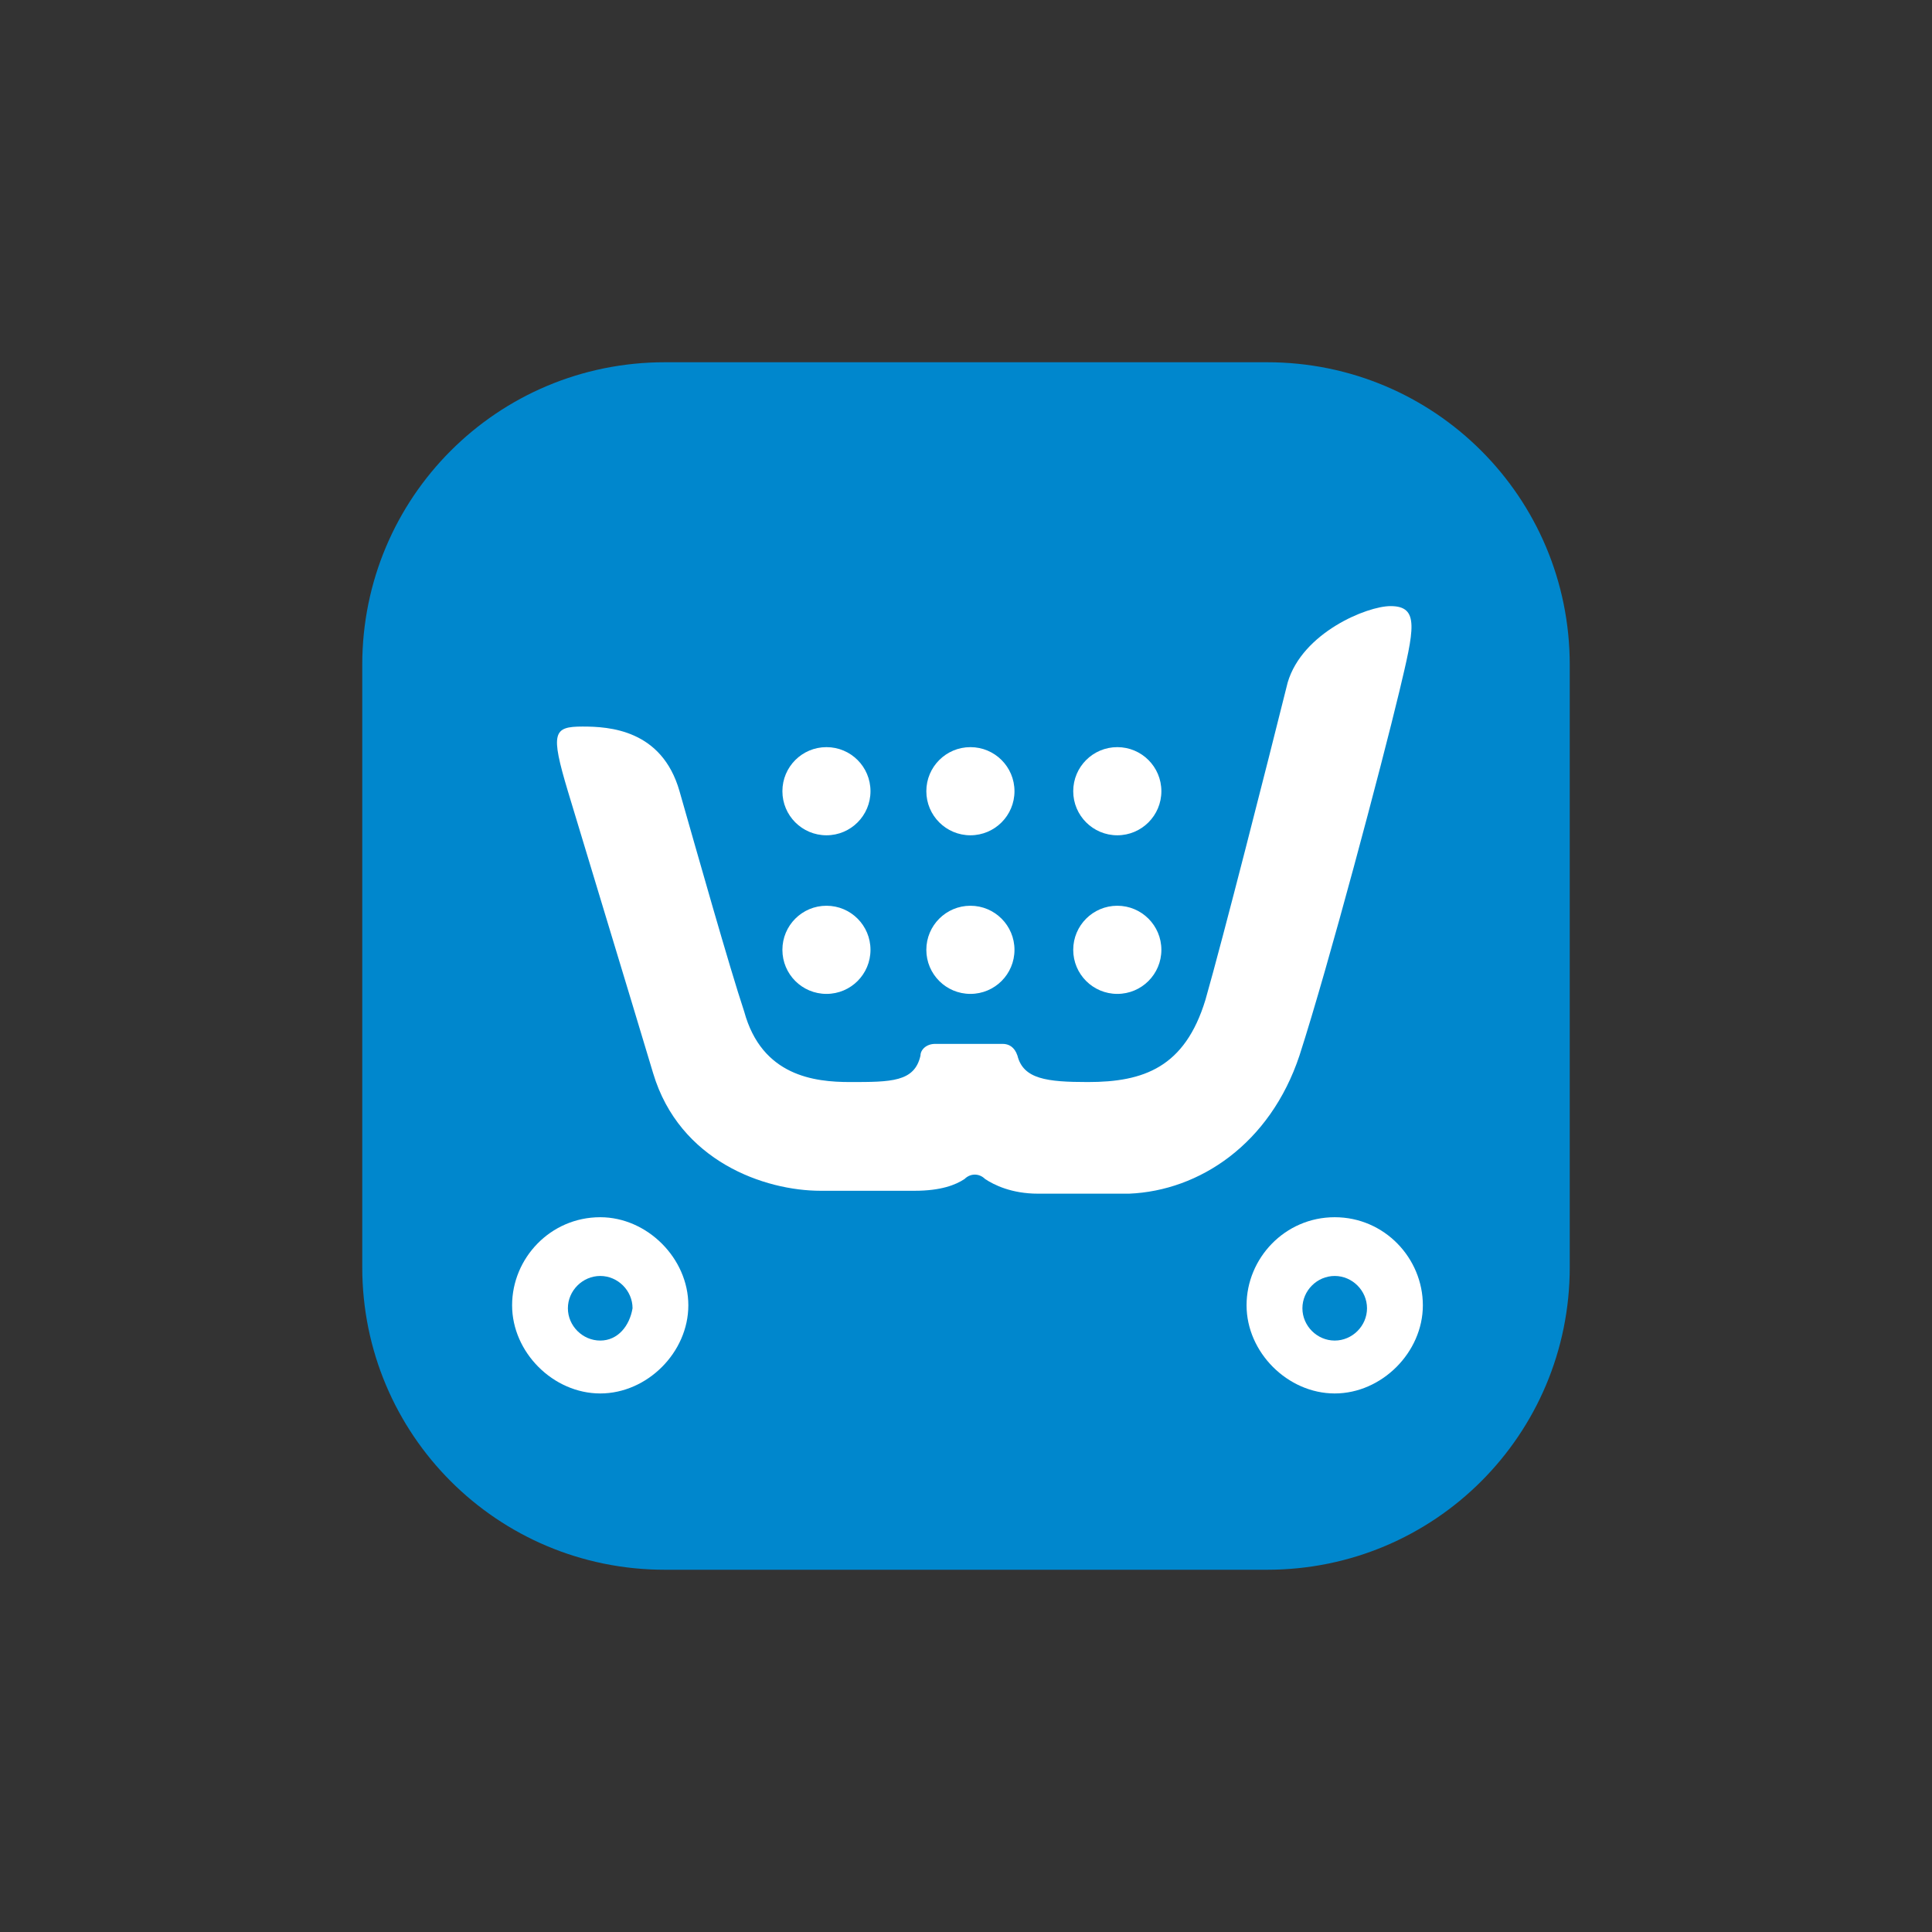 <svg id="orchid" width="32" height="32" viewBox="0 0 32 32" fill="none" xmlns="http://www.w3.org/2000/svg">
    <rect x="0" y="0" width="32" height="32" fill="#333333" stroke="none"/>
    <path fill-rule="evenodd" clip-rule="evenodd"
          d="M26 20.988C26 23.762 23.762 26 20.988 26H11.012C8.238 26 6 23.762 6 20.988V11.012C6 8.238 8.238 6 11.012 6H20.988C23.762 6 26 8.238 26 11.012V20.988Z"
          fill="#0087CD"/>
    <path fill-rule="evenodd" clip-rule="evenodd"
          d="M21.523 17.484C22.01 15.976 22.886 12.667 23.178 11.45C23.421 10.428 23.518 10.039 23.032 10.039C22.642 10.039 21.572 10.477 21.328 11.304C20.988 12.667 20.258 15.538 19.966 16.56C19.625 17.679 18.944 17.922 18.02 17.922C17.338 17.922 16.949 17.873 16.852 17.484C16.803 17.338 16.706 17.29 16.608 17.29H15.489C15.343 17.29 15.246 17.387 15.246 17.484C15.148 17.922 14.759 17.922 14.078 17.922C13.494 17.922 12.618 17.825 12.326 16.754C12.083 16.024 11.547 14.127 11.255 13.105C10.963 12.083 10.088 12.034 9.65 12.034C9.163 12.034 9.114 12.131 9.406 13.105C9.698 14.078 10.38 16.316 10.818 17.776C11.255 19.236 12.667 19.723 13.591 19.723H15.148C15.586 19.723 15.83 19.625 15.976 19.528C16.073 19.431 16.219 19.431 16.316 19.528C16.462 19.625 16.754 19.771 17.192 19.771H18.701C19.869 19.723 21.037 18.944 21.523 17.484Z"
          fill="white"/>
    <path
        d="M13.689 13.835C14.092 13.835 14.418 13.508 14.418 13.105C14.418 12.701 14.092 12.375 13.689 12.375C13.285 12.375 12.959 12.701 12.959 13.105C12.959 13.508 13.285 13.835 13.689 13.835Z"
        fill="white"/>
    <path
        d="M16.073 13.835C16.476 13.835 16.803 13.508 16.803 13.105C16.803 12.701 16.476 12.375 16.073 12.375C15.67 12.375 15.343 12.701 15.343 13.105C15.343 13.508 15.67 13.835 16.073 13.835Z"
        fill="white"/>
    <path
        d="M18.506 13.835C18.909 13.835 19.236 13.508 19.236 13.105C19.236 12.701 18.909 12.375 18.506 12.375C18.103 12.375 17.776 12.701 17.776 13.105C17.776 13.508 18.103 13.835 18.506 13.835Z"
        fill="white"/>
    <path
        d="M13.689 16.462C14.092 16.462 14.418 16.136 14.418 15.732C14.418 15.329 14.092 15.002 13.689 15.002C13.285 15.002 12.959 15.329 12.959 15.732C12.959 16.136 13.285 16.462 13.689 16.462Z"
        fill="white"/>
    <path
        d="M16.073 16.462C16.476 16.462 16.803 16.136 16.803 15.732C16.803 15.329 16.476 15.002 16.073 15.002C15.67 15.002 15.343 15.329 15.343 15.732C15.343 16.136 15.67 16.462 16.073 16.462Z"
        fill="white"/>
    <path
        d="M18.506 16.462C18.909 16.462 19.236 16.136 19.236 15.732C19.236 15.329 18.909 15.002 18.506 15.002C18.103 15.002 17.776 15.329 17.776 15.732C17.776 16.136 18.103 16.462 18.506 16.462Z"
        fill="white"/>
    <path fill-rule="evenodd" clip-rule="evenodd"
          d="M9.942 20.161C9.114 20.161 8.482 20.842 8.482 21.62C8.482 22.399 9.163 23.08 9.942 23.08C10.72 23.08 11.401 22.399 11.401 21.62C11.401 20.842 10.72 20.161 9.942 20.161ZM9.942 22.204C9.65 22.204 9.406 21.961 9.406 21.669C9.406 21.377 9.65 21.134 9.942 21.134C10.234 21.134 10.477 21.377 10.477 21.669C10.428 21.961 10.234 22.204 9.942 22.204ZM22.107 20.161C21.28 20.161 20.647 20.842 20.647 21.62C20.647 22.399 21.328 23.08 22.107 23.08C22.886 23.08 23.567 22.399 23.567 21.62C23.567 20.842 22.934 20.161 22.107 20.161ZM22.107 22.204C21.815 22.204 21.572 21.961 21.572 21.669C21.572 21.377 21.815 21.134 22.107 21.134C22.399 21.134 22.642 21.377 22.642 21.669C22.642 21.961 22.399 22.204 22.107 22.204Z"
          fill="white"/>
</svg>
